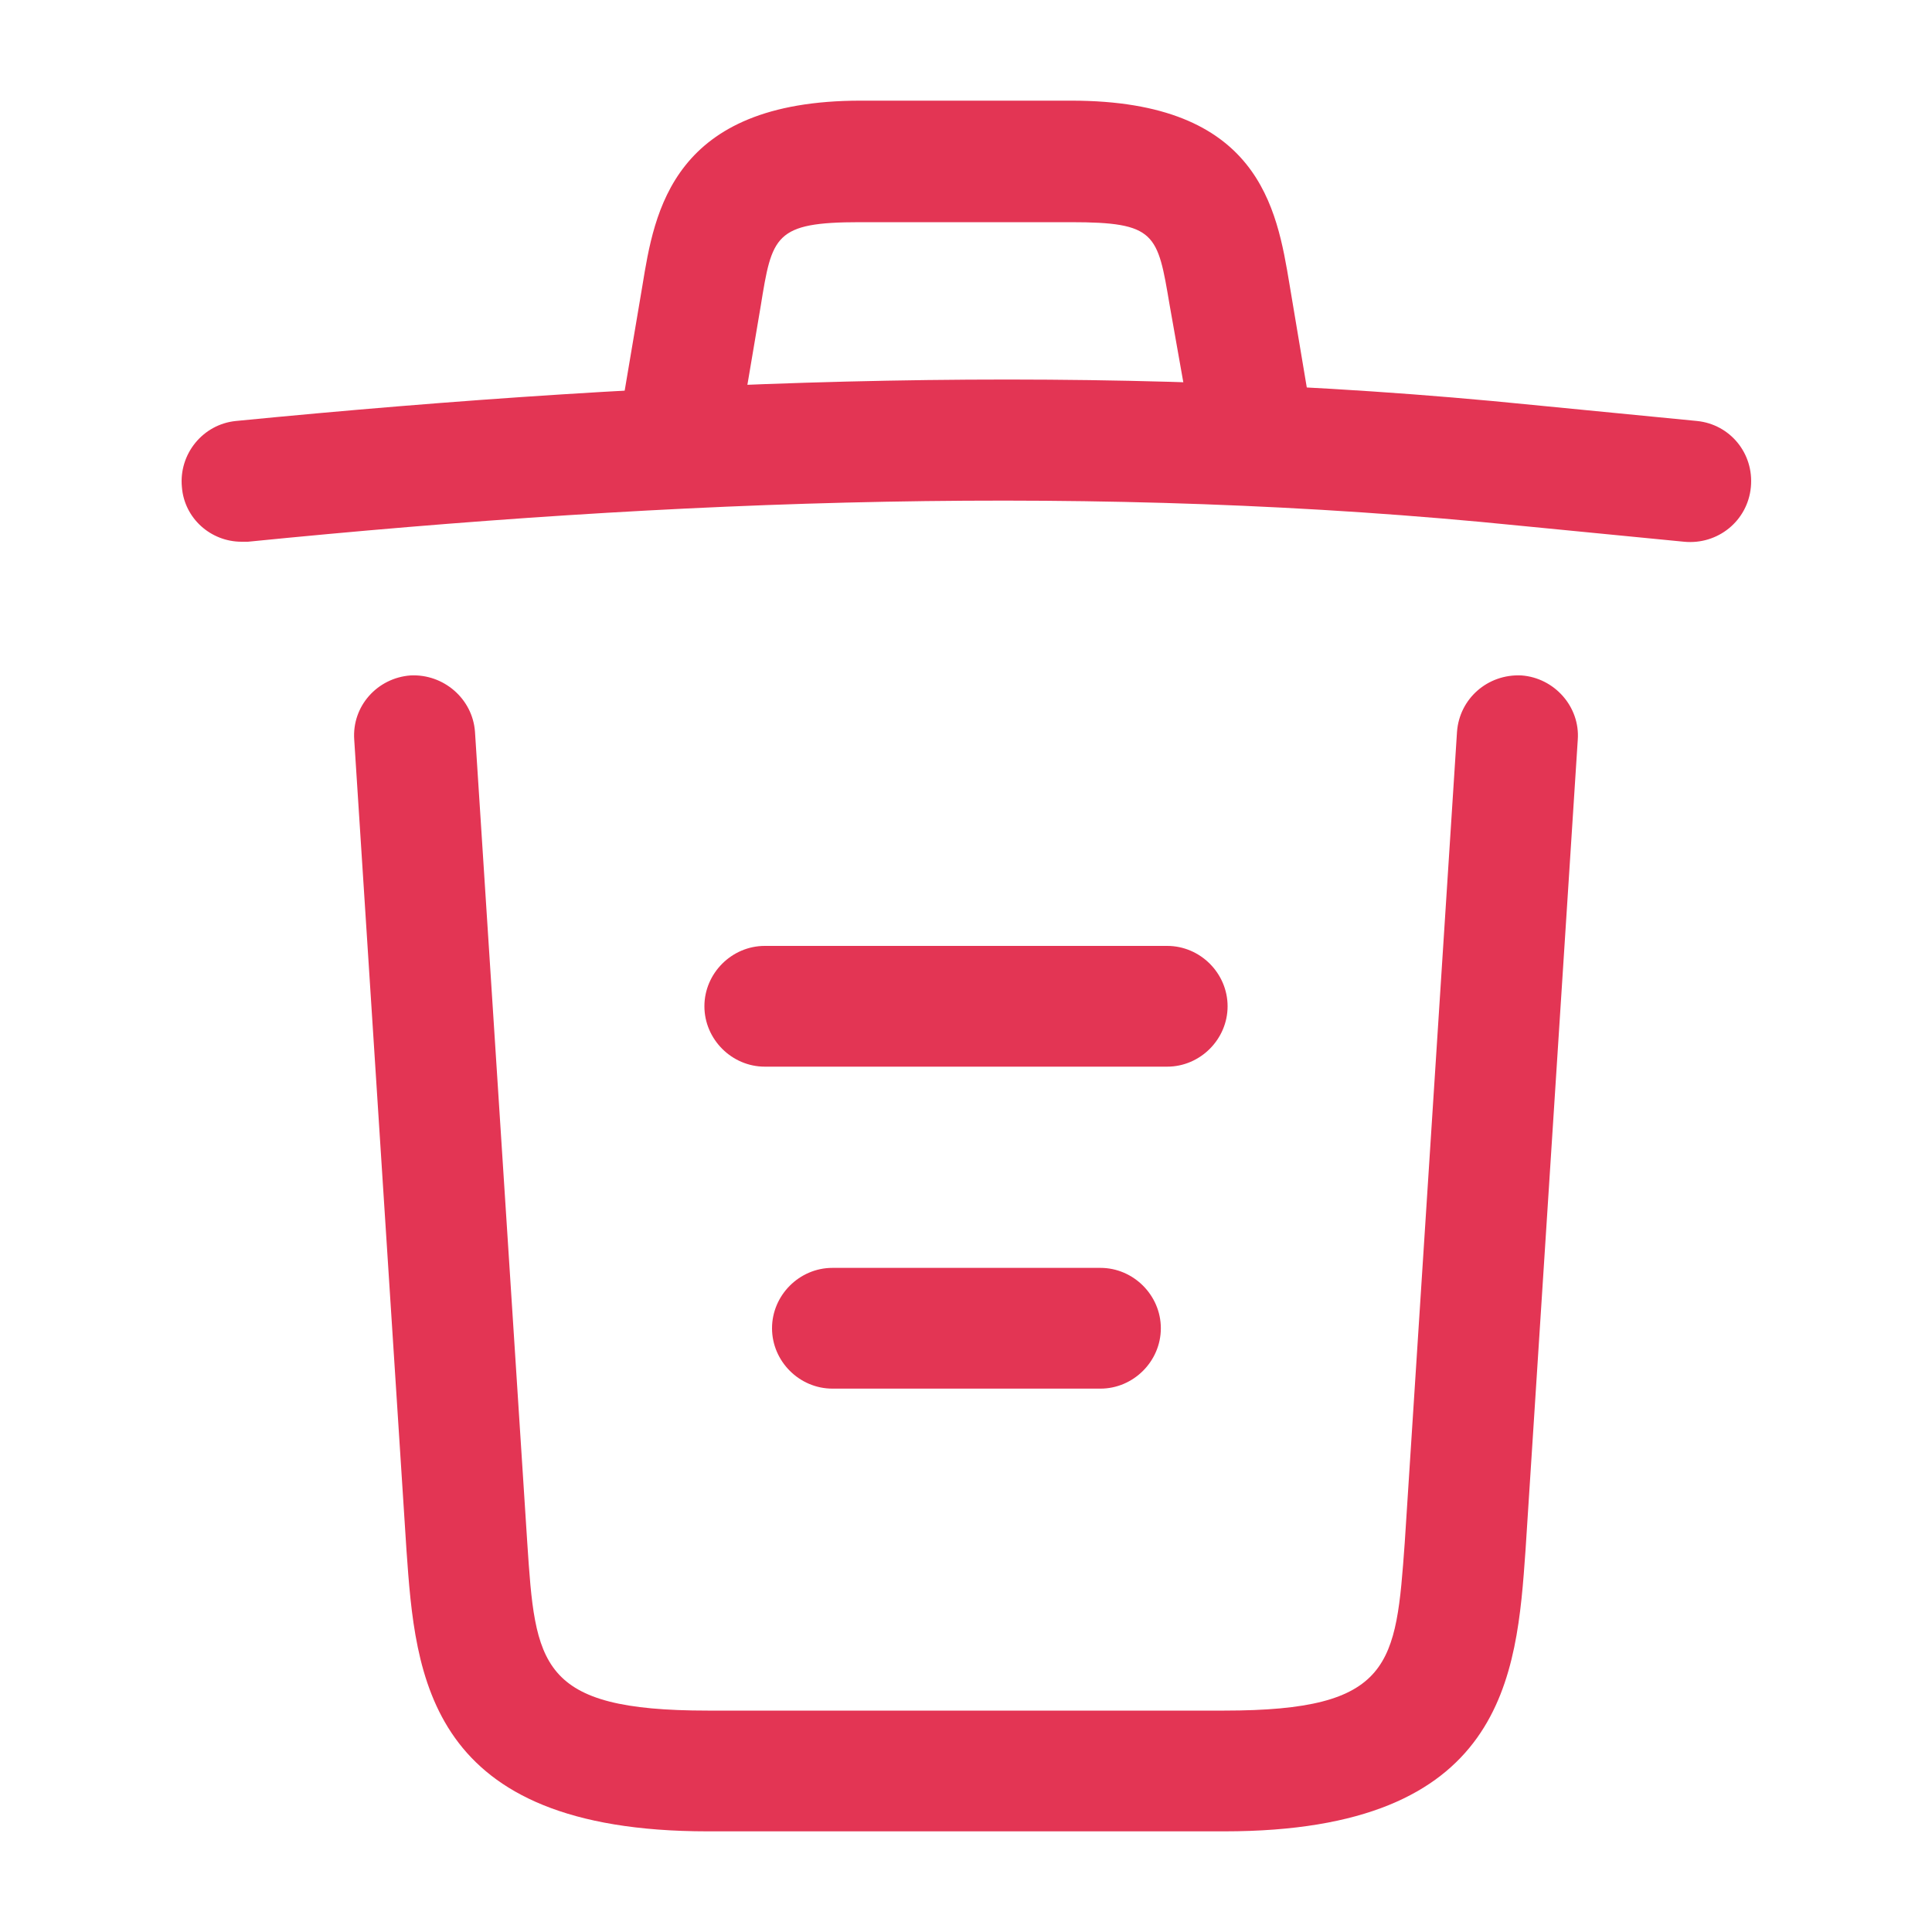 <svg width="20" height="20" viewBox="0 0 20 20" fill="none" xmlns="http://www.w3.org/2000/svg">
<path d="M2.5 5.608C2.517 5.608 2.542 5.608 2.567 5.608C6.975 5.167 11.375 5 15.733 5.442L17.433 5.608C17.783 5.642 18.092 5.392 18.125 5.042C18.158 4.692 17.908 4.392 17.567 4.358L15.867 4.192C11.433 3.742 6.942 3.917 2.442 4.358C2.1 4.392 1.85 4.7 1.883 5.042C1.908 5.367 2.183 5.608 2.5 5.608Z" fill="#E33554"/>
<path d="M12.917 4.767C12.95 4.767 12.983 4.767 13.025 4.758C13.358 4.7 13.592 4.375 13.533 4.042L13.35 2.95C13.217 2.15 13.033 1.042 11.092 1.042L8.908 1.042C6.958 1.042 6.775 2.192 6.65 2.958L6.467 4.042C6.408 4.383 6.642 4.708 6.975 4.758C7.317 4.817 7.642 4.583 7.692 4.25L7.875 3.167C7.992 2.442 8.017 2.3 8.9 2.3L11.083 2.3C11.967 2.3 11.983 2.417 12.108 3.158L12.3 4.242C12.35 4.55 12.617 4.767 12.917 4.767Z" fill="#E33554"/>
<path d="M7.325 18.958L12.675 18.958C15.583 18.958 15.7 17.35 15.792 16.05L16.333 7.658C16.358 7.317 16.092 7.017 15.75 6.992C15.4 6.975 15.108 7.233 15.083 7.575L14.542 15.967C14.45 17.233 14.417 17.708 12.675 17.708L7.325 17.708C5.575 17.708 5.542 17.233 5.458 15.967L4.917 7.575C4.892 7.233 4.592 6.975 4.25 6.992C3.908 7.017 3.642 7.308 3.667 7.658L4.208 16.05C4.3 17.35 4.417 18.958 7.325 18.958Z" fill="#E33554"/>
<path d="M8.617 14.375L11.392 14.375C11.733 14.375 12.017 14.092 12.017 13.75C12.017 13.408 11.733 13.125 11.392 13.125L8.617 13.125C8.275 13.125 7.992 13.408 7.992 13.75C7.992 14.092 8.275 14.375 8.617 14.375Z" fill="#E33554"/>
<path d="M7.917 11.042L12.083 11.042C12.425 11.042 12.708 10.758 12.708 10.417C12.708 10.075 12.425 9.792 12.083 9.792L7.917 9.792C7.575 9.792 7.292 10.075 7.292 10.417C7.292 10.758 7.575 11.042 7.917 11.042Z" fill="#E33554"/>
</svg>
